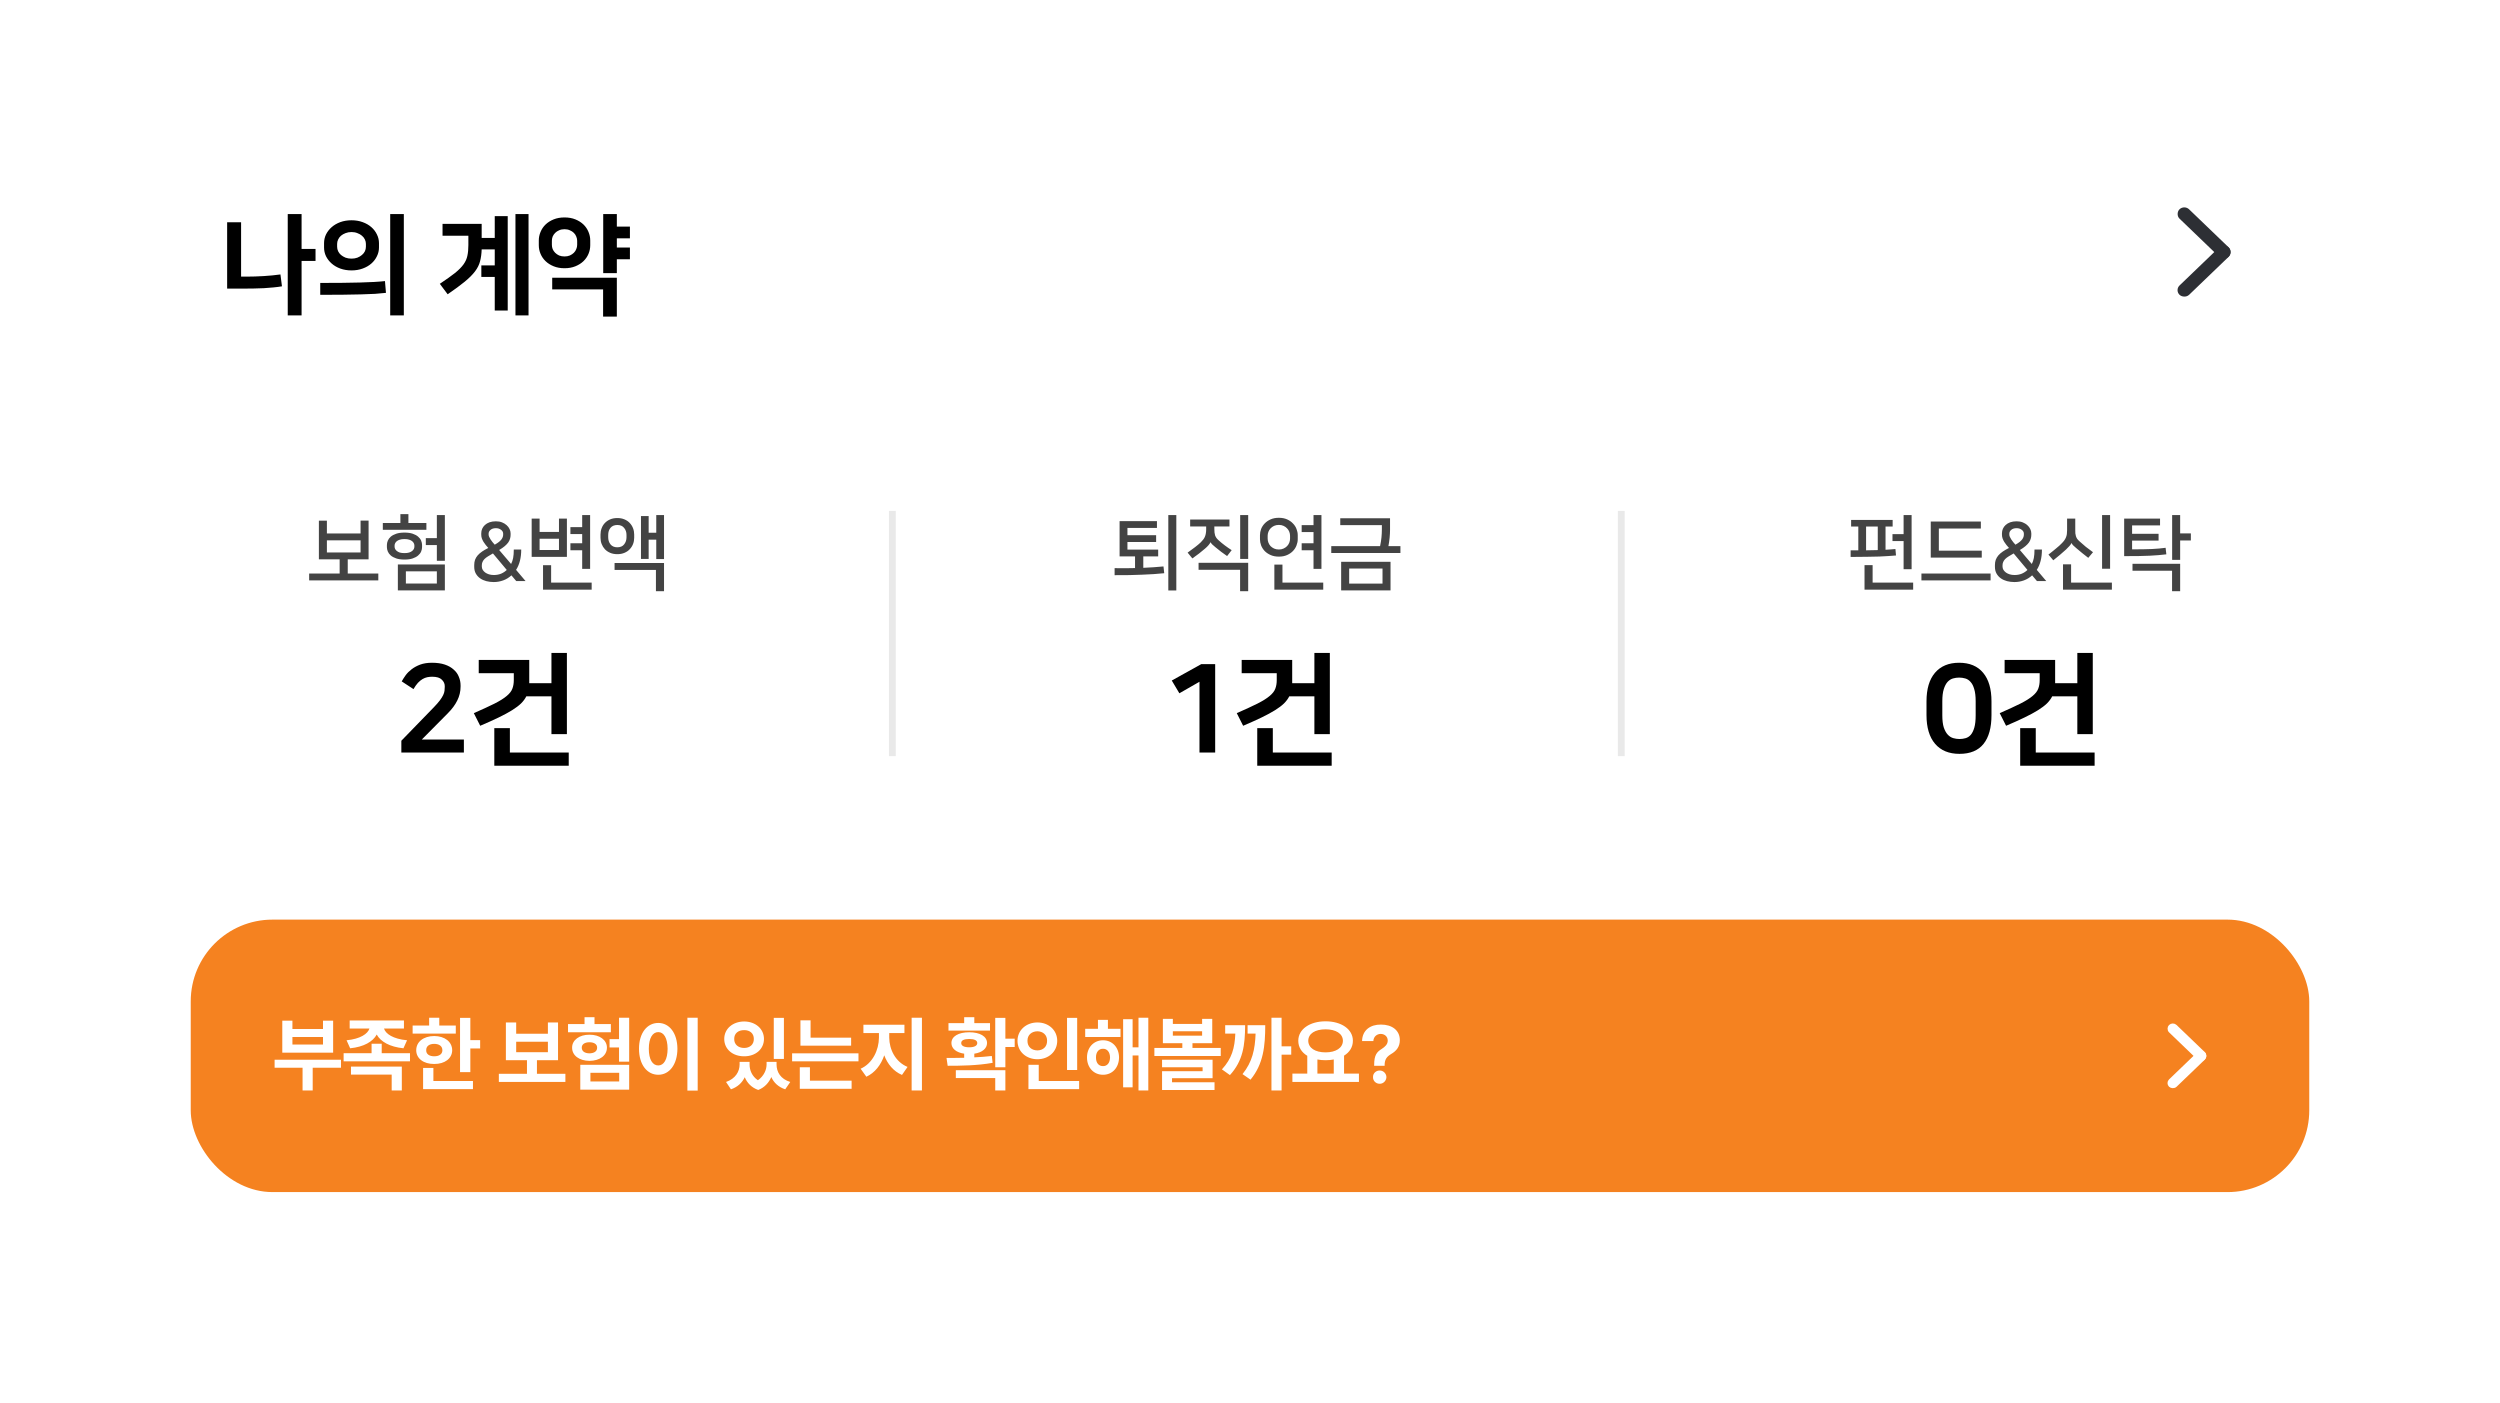 <svg width="367" height="206" viewBox="0 0 367 206" fill="none" xmlns="http://www.w3.org/2000/svg">
<g filter="url(#filter0_d_33_952)">
<path d="M12 29C12 17.954 20.954 9 32 9H335C346.046 9 355 17.954 355 29V171C355 182.046 346.046 191 335 191H32C20.954 191 12 182.046 12 171V29Z" fill="white"/>
</g>
<path d="M176.084 110.468V100.082L173.132 101.774L172.016 99.902L176.354 97.49H178.388V110.468H176.084ZM181.558 104.69C182.818 104.138 183.832 103.67 184.6 103.286C185.38 102.89 185.974 102.518 186.382 102.17C186.802 101.822 187.078 101.468 187.21 101.108C187.354 100.748 187.426 100.322 187.426 99.83V98.822H182.278V96.878H189.694V100.298H192.952V95.852H195.22V107.768H192.952V102.224H189.262C189.082 102.584 188.824 102.932 188.488 103.268C188.152 103.592 187.714 103.922 187.174 104.258C186.634 104.594 185.98 104.948 185.212 105.32C184.444 105.692 183.538 106.1 182.494 106.544L181.558 104.69ZM186.85 110.468H195.49V112.412H184.564V106.886H186.85V110.468Z" fill="black"/>
<path d="M292.35 104.978C292.35 106.826 291.96 108.236 291.18 109.208C290.4 110.18 289.224 110.666 287.652 110.666C286.104 110.666 284.91 110.174 284.07 109.19C283.23 108.206 282.81 106.802 282.81 104.978V102.962C282.81 101.138 283.224 99.74 284.052 98.768C284.892 97.784 286.074 97.292 287.598 97.292C289.134 97.292 290.31 97.784 291.126 98.768C291.942 99.74 292.35 101.138 292.35 102.962V104.978ZM290.028 102.944C290.028 102.2 289.956 101.6 289.812 101.144C289.68 100.688 289.5 100.34 289.272 100.1C289.056 99.848 288.798 99.68 288.498 99.596C288.21 99.512 287.91 99.47 287.598 99.47C287.298 99.47 286.998 99.512 286.698 99.596C286.41 99.68 286.146 99.848 285.906 100.1C285.678 100.352 285.492 100.706 285.348 101.162C285.204 101.618 285.132 102.212 285.132 102.944V104.996C285.132 105.74 285.204 106.34 285.348 106.796C285.504 107.252 285.702 107.606 285.942 107.858C286.182 108.11 286.452 108.278 286.752 108.362C287.052 108.446 287.352 108.488 287.652 108.488C287.964 108.488 288.264 108.446 288.552 108.362C288.84 108.278 289.092 108.116 289.308 107.876C289.524 107.624 289.698 107.27 289.83 106.814C289.962 106.358 290.028 105.752 290.028 104.996V102.944ZM293.558 104.69C294.818 104.138 295.832 103.67 296.6 103.286C297.38 102.89 297.974 102.518 298.382 102.17C298.802 101.822 299.078 101.468 299.21 101.108C299.354 100.748 299.426 100.322 299.426 99.83V98.822H294.278V96.878H301.694V100.298H304.952V95.852H307.22V107.768H304.952V102.224H301.262C301.082 102.584 300.824 102.932 300.488 103.268C300.152 103.592 299.714 103.922 299.174 104.258C298.634 104.594 297.98 104.948 297.212 105.32C296.444 105.692 295.538 106.1 294.494 106.544L293.558 104.69ZM298.85 110.468H307.49V112.412H296.564V106.886H298.85V110.468Z" fill="black"/>
<rect x="28" y="135" width="311" height="40" rx="12" fill="#F58220"/>
<rect width="6.793" height="1.045" rx="0.522" transform="matrix(-0.721 0.693 -0.714 -0.7 323.865 155.015)" fill="white" stroke="white" stroke-width="0.5"/>
<rect width="6.793" height="1.045" rx="0.522" transform="matrix(-0.721 -0.693 0.714 -0.7 323.116 155.719)" fill="white" stroke="white" stroke-width="0.5"/>
<path d="M50.056 155.568V156.744H45.904V160.08H44.416V156.744H40.312V155.568H50.056ZM41.44 154.536V149.832H42.928V151.056H47.416V149.832H48.904V154.536H41.44ZM42.928 153.336H47.416V152.232H42.928V153.336ZM59.299 149.808V150.984H56.371C56.599 151.764 57.703 152.52 59.755 152.712L59.227 153.888C57.223 153.684 55.867 152.916 55.303 151.872C54.739 152.916 53.407 153.684 51.403 153.888L50.875 152.712C52.903 152.52 54.007 151.752 54.235 150.984H51.331V149.808H59.299ZM50.443 155.808V154.608H54.547V153.216H56.035V154.608H60.187V155.808H50.443ZM51.523 157.752V156.576H58.987V160.08H57.499V157.752H51.523ZM69.046 149.424V152.688H70.486V153.912H69.046V157.392H67.534V149.424H69.046ZM60.574 151.728V150.552H62.998V149.4H64.486V150.552H66.91V151.728H60.574ZM61.102 154.176C61.102 152.928 62.182 152.1 63.742 152.088C65.29 152.1 66.37 152.928 66.382 154.176C66.37 155.388 65.29 156.204 63.742 156.192C62.182 156.204 61.102 155.388 61.102 154.176ZM62.11 159.888V156.768H63.622V158.688H69.43V159.888H62.11ZM62.566 154.176C62.554 154.752 63.034 155.064 63.742 155.064C64.462 155.064 64.942 154.752 64.942 154.176C64.942 153.564 64.462 153.24 63.742 153.24C63.034 153.24 62.554 153.564 62.566 154.176ZM82.999 157.632V158.832H73.231V157.632H77.359V155.64H74.263V150.096H75.775V151.752H80.431V150.096H81.919V155.64H78.823V157.632H82.999ZM75.775 154.464H80.431V152.928H75.775V154.464ZM92.362 149.4V155.856H90.874V153.768H89.482V152.544H90.874V149.4H92.362ZM83.386 151.536V150.336H85.81V149.328H87.274V150.336H89.674V151.536H83.386ZM83.986 153.792C83.974 152.688 85.054 151.884 86.53 151.896C88.042 151.884 89.098 152.688 89.098 153.792C89.098 154.956 88.042 155.724 86.53 155.736C85.054 155.724 83.974 154.956 83.986 153.792ZM85.186 159.96V156.312H92.362V159.96H85.186ZM85.402 153.792C85.402 154.332 85.846 154.62 86.53 154.632C87.214 154.62 87.67 154.332 87.658 153.792C87.67 153.288 87.214 153.012 86.53 153C85.846 153.012 85.402 153.288 85.402 153.792ZM86.674 158.76H90.898V157.488H86.674V158.76ZM102.421 149.4V160.104H100.909V149.4H102.421ZM93.805 153.96C93.805 151.632 95.005 150.168 96.637 150.168C98.245 150.168 99.433 151.632 99.445 153.96C99.433 156.3 98.245 157.776 96.637 157.776C95.005 157.776 93.805 156.3 93.805 153.96ZM95.245 153.96C95.245 155.556 95.809 156.408 96.637 156.408C97.441 156.408 97.993 155.556 98.005 153.96C97.993 152.376 97.441 151.512 96.637 151.512C95.809 151.512 95.245 152.376 95.245 153.96ZM110.038 156.264C110.038 157.116 110.398 158.004 111.262 158.58C112.138 157.968 112.534 157.056 112.534 156.264V155.88H113.998V156.264C113.998 157.368 114.586 158.4 116.014 158.832L115.27 159.912C114.262 159.576 113.59 158.928 113.23 158.112C112.87 158.928 112.258 159.636 111.31 160.008C110.302 159.648 109.678 158.964 109.33 158.136C108.946 158.94 108.286 159.576 107.302 159.912L106.582 158.832C107.974 158.352 108.574 157.296 108.574 156.264V155.88H110.038V156.264ZM106.318 152.52C106.318 151.02 107.566 149.964 109.246 149.952C110.902 149.964 112.15 151.02 112.15 152.52C112.15 154.02 110.902 155.076 109.246 155.064C107.566 155.076 106.318 154.02 106.318 152.52ZM107.782 152.52C107.77 153.336 108.382 153.84 109.246 153.84C110.074 153.84 110.674 153.336 110.662 152.52C110.674 151.704 110.074 151.212 109.246 151.224C108.382 151.212 107.77 151.704 107.782 152.52ZM113.59 155.448V149.424H115.078V155.448H113.59ZM124.945 152.328V153.504H117.505V149.784H118.993V152.328H124.945ZM116.281 155.808V154.632H126.025V155.808H116.281ZM117.409 159.84V156.672H118.897V158.64H125.017V159.84H117.409ZM130.54 152.328C130.552 154.044 131.44 155.892 133.228 156.624L132.412 157.8C131.164 157.272 130.288 156.204 129.808 154.92C129.328 156.324 128.44 157.488 127.18 158.064L126.34 156.888C128.104 156.108 129.016 154.128 129.028 152.328V151.656H126.748V150.432H132.772V151.656H130.54V152.328ZM133.828 160.08V149.4H135.34V160.08H133.828ZM147.589 149.424V152.472H148.957V153.696H147.589V156.672H146.101V149.424H147.589ZM138.949 155.304C139.729 155.304 140.617 155.304 141.541 155.28V154.68C140.389 154.512 139.669 153.936 139.669 153.12C139.669 152.136 140.701 151.536 142.285 151.536C143.857 151.536 144.889 152.136 144.901 153.12C144.889 153.936 144.169 154.512 143.029 154.68V155.22C143.905 155.184 144.781 155.112 145.597 155.016L145.717 156.024C143.461 156.432 140.989 156.456 139.117 156.456L138.949 155.304ZM139.237 151.296V150.192H141.541V149.328H143.029V150.192H145.333V151.296H139.237ZM140.317 158.256V157.104H147.589V160.08H146.101V158.256H140.317ZM141.109 153.12C141.097 153.516 141.529 153.744 142.285 153.744C143.029 153.744 143.461 153.516 143.461 153.12C143.461 152.712 143.029 152.532 142.285 152.52C141.529 152.532 141.097 152.712 141.109 153.12ZM158.128 149.424V157.08H156.64V149.424H158.128ZM149.368 152.784C149.368 151.224 150.652 150.096 152.296 150.096C153.928 150.096 155.2 151.224 155.2 152.784C155.2 154.38 153.928 155.496 152.296 155.496C150.652 155.496 149.368 154.38 149.368 152.784ZM150.832 152.784C150.82 153.684 151.456 154.188 152.296 154.2C153.1 154.188 153.724 153.684 153.712 152.784C153.724 151.92 153.1 151.404 152.296 151.392C151.456 151.404 150.82 151.92 150.832 152.784ZM150.976 159.888V156.312H152.488V158.688H158.416V159.888H150.976ZM164.491 151.032V152.232H159.307V151.032H161.179V149.712H162.643V151.032H164.491ZM159.571 155.232C159.571 153.756 160.567 152.712 161.923 152.712C163.291 152.712 164.263 153.756 164.275 155.232C164.263 156.732 163.291 157.776 161.923 157.776C160.567 157.776 159.571 156.732 159.571 155.232ZM160.891 155.232C160.879 156.048 161.311 156.516 161.923 156.504C162.523 156.516 162.943 156.048 162.955 155.232C162.943 154.44 162.523 153.948 161.923 153.96C161.311 153.948 160.879 154.44 160.891 155.232ZM164.875 159.624V149.616H166.267V153.744H167.131V149.4H168.571V160.08H167.131V154.944H166.267V159.624H164.875ZM172.174 149.568V150.312H176.47V149.568H177.958V153.144H175.054V153.84H179.206V155.016H169.462V153.84H173.566V153.144H170.71V149.568H172.174ZM170.59 160.008V157.248H176.542V156.672H170.59V155.568H178.006V158.28H172.054V158.88H178.294V160.008H170.59ZM172.174 152.04H176.47V151.392H172.174V152.04ZM188.137 149.4V153.6H189.553V154.824H188.137V160.08H186.649V149.4H188.137ZM179.377 156.984C180.841 155.4 181.261 153.84 181.345 151.728H179.857V150.504H182.785C182.773 153.432 182.473 155.724 180.553 157.824L179.377 156.984ZM182.401 157.68C183.841 155.892 184.237 154.068 184.321 151.728H183.145V150.504H185.737C185.737 153.552 185.473 156.192 183.577 158.496L182.401 157.68ZM199.492 157.608V158.832H189.724V157.608H191.908V154.992C191.08 154.488 190.588 153.732 190.588 152.784C190.588 151.08 192.28 149.928 194.596 149.928C196.9 149.928 198.604 151.08 198.604 152.784C198.604 153.72 198.112 154.476 197.308 154.968V157.608H199.492ZM192.052 152.784C192.064 153.84 193.06 154.488 194.596 154.488C196.096 154.488 197.128 153.84 197.14 152.784C197.128 151.728 196.096 151.104 194.596 151.104C193.06 151.104 192.064 151.728 192.052 152.784ZM193.396 157.608H195.796V155.532C195.424 155.604 195.016 155.64 194.596 155.64C194.176 155.64 193.768 155.604 193.396 155.532V157.608ZM201.727 156.336C201.727 154.872 202.123 154.428 202.831 153.984C203.335 153.66 203.719 153.3 203.719 152.76C203.719 152.16 203.263 151.788 202.687 151.776C202.147 151.788 201.643 152.148 201.607 152.832H199.951C199.987 151.188 201.211 150.396 202.711 150.408C204.343 150.396 205.495 151.248 205.495 152.688C205.495 153.66 205.003 154.272 204.223 154.728C203.575 155.124 203.275 155.508 203.263 156.336V156.456H201.727V156.336ZM201.559 158.112C201.535 157.584 201.991 157.14 202.543 157.152C203.059 157.14 203.515 157.584 203.527 158.112C203.515 158.664 203.059 159.108 202.543 159.096C201.991 159.108 201.535 158.664 201.559 158.112Z" fill="white"/>
<rect width="9.511" height="1.463" rx="0.731" transform="matrix(-0.721 0.693 -0.714 -0.7 327.511 37.02)" fill="#2D2F34" stroke="#2D2F34" stroke-width="0.5"/>
<rect width="9.511" height="1.463" rx="0.731" transform="matrix(-0.721 -0.693 0.714 -0.7 326.461 38.007)" fill="#2D2F34" stroke="#2D2F34" stroke-width="0.5"/>
<path d="M131 75L131 111" stroke="#E9E9E9"/>
<path d="M238 75L238 111" stroke="#E9E9E9"/>
<path d="M170.908 84.148C170.404 84.196 169.888 84.24 169.36 84.28C168.832 84.312 168.272 84.34 167.68 84.364C167.096 84.388 166.468 84.408 165.796 84.424C165.132 84.432 164.408 84.436 163.624 84.436V83.404C164.192 83.412 164.72 83.416 165.208 83.416C165.704 83.408 166.176 83.4 166.624 83.392V81.676H164.356V76.504H169.84V77.5H165.508V78.568H169.72V79.564H165.508V80.68H170.02V81.676H167.836V83.356C168.372 83.332 168.88 83.304 169.36 83.272C169.84 83.24 170.32 83.2 170.8 83.152L170.908 84.148ZM171.508 86.68V75.616H172.684V86.68H171.508ZM177.702 79.6C177.662 79.704 177.566 79.848 177.414 80.032C177.262 80.208 177.09 80.376 176.898 80.536C176.642 80.76 176.35 81 176.022 81.256C175.702 81.504 175.374 81.744 175.038 81.976L174.342 81.124C174.726 80.852 175.09 80.584 175.434 80.32C175.778 80.056 176.058 79.82 176.274 79.612C176.418 79.468 176.542 79.328 176.646 79.192C176.75 79.056 176.83 78.916 176.886 78.772C176.95 78.62 176.994 78.46 177.018 78.292C177.05 78.116 177.066 77.92 177.066 77.704V77.284H174.714V76.264H180.486V77.284H178.266V77.656C178.266 77.848 178.274 78.02 178.29 78.172C178.306 78.324 178.334 78.464 178.374 78.592C178.422 78.72 178.486 78.844 178.566 78.964C178.646 79.076 178.754 79.192 178.89 79.312C179.17 79.568 179.47 79.816 179.79 80.056C180.11 80.296 180.45 80.532 180.81 80.764L180.138 81.628C179.826 81.412 179.53 81.2 179.25 80.992C178.97 80.776 178.686 80.548 178.398 80.308C178.214 80.156 178.062 80.024 177.942 79.912C177.83 79.792 177.754 79.688 177.714 79.6H177.702ZM175.95 82.624H183.234V86.788H182.046V83.644H175.95V82.624ZM182.058 82.048V75.616H183.234V82.048H182.058ZM187.736 76.012C188.192 76.012 188.592 76.088 188.936 76.24C189.28 76.392 189.568 76.592 189.8 76.84C190.04 77.08 190.216 77.352 190.328 77.656C190.448 77.96 190.508 78.26 190.508 78.556V79.168C190.508 79.464 190.448 79.764 190.328 80.068C190.216 80.372 190.04 80.648 189.8 80.896C189.568 81.136 189.28 81.332 188.936 81.484C188.592 81.636 188.192 81.712 187.736 81.712C187.28 81.712 186.88 81.636 186.536 81.484C186.192 81.332 185.9 81.136 185.66 80.896C185.428 80.648 185.252 80.372 185.132 80.068C185.02 79.764 184.964 79.464 184.964 79.168V78.556C184.964 78.26 185.02 77.96 185.132 77.656C185.252 77.352 185.428 77.08 185.66 76.84C185.9 76.592 186.192 76.392 186.536 76.24C186.88 76.088 187.28 76.012 187.736 76.012ZM192.824 83.512V80.776H191.084V79.756H192.824V78.112H191.084V77.092H192.824V75.616H193.988V83.512H192.824ZM188.264 85.528H194.252V86.56H187.076V82.888H188.264V85.528ZM187.736 80.668C188 80.668 188.232 80.62 188.432 80.524C188.64 80.428 188.812 80.308 188.948 80.164C189.092 80.012 189.2 79.84 189.272 79.648C189.344 79.456 189.38 79.264 189.38 79.072V78.652C189.38 78.46 189.344 78.268 189.272 78.076C189.2 77.884 189.092 77.716 188.948 77.572C188.812 77.42 188.64 77.296 188.432 77.2C188.232 77.104 188 77.056 187.736 77.056C187.472 77.056 187.236 77.104 187.028 77.2C186.828 77.296 186.656 77.42 186.512 77.572C186.376 77.716 186.272 77.884 186.2 78.076C186.128 78.268 186.092 78.46 186.092 78.652V79.072C186.092 79.264 186.128 79.456 186.2 79.648C186.272 79.84 186.376 80.012 186.512 80.164C186.656 80.308 186.828 80.428 187.028 80.524C187.236 80.62 187.472 80.668 187.736 80.668ZM204.13 86.668H196.882V82.468H204.13V86.668ZM196.75 76.084H204.058V77.788C204.058 78.124 204.038 78.504 203.998 78.928C203.958 79.344 203.898 79.76 203.818 80.176H205.582V81.184H195.43V80.176H202.594C202.69 79.736 202.758 79.312 202.798 78.904C202.838 78.488 202.858 78.1 202.858 77.74V77.092H196.75V76.084ZM202.954 83.464H198.058V85.672H202.954V83.464Z" fill="#434343"/>
<path d="M54.108 82.108H51.048V84.196H55.536V85.204H45.384V84.196H49.86V82.108H46.812V76.432H47.988V78.316H52.932V76.42H54.108V82.108ZM47.988 81.1H52.932V79.324H47.988V81.1ZM65.306 82.864V86.668H58.406V82.864H65.306ZM59.378 82.144C58.898 82.144 58.494 82.088 58.166 81.976C57.838 81.864 57.57 81.72 57.362 81.544C57.162 81.368 57.018 81.172 56.93 80.956C56.842 80.74 56.798 80.532 56.798 80.332V79.996C56.798 79.796 56.842 79.588 56.93 79.372C57.018 79.156 57.162 78.96 57.362 78.784C57.57 78.608 57.838 78.464 58.166 78.352C58.494 78.24 58.898 78.184 59.378 78.184C59.858 78.184 60.262 78.24 60.59 78.352C60.918 78.464 61.182 78.608 61.382 78.784C61.59 78.96 61.738 79.156 61.826 79.372C61.914 79.588 61.958 79.796 61.958 79.996V80.332C61.958 80.532 61.914 80.74 61.826 80.956C61.738 81.172 61.59 81.368 61.382 81.544C61.182 81.72 60.918 81.864 60.59 81.976C60.262 82.088 59.858 82.144 59.378 82.144ZM64.13 82.324V80.02H62.51V79H64.13V75.616H65.306V82.324H64.13ZM59.582 85.66H64.13V83.872H59.582V85.66ZM62.594 77.776H56.198V76.78H58.778V75.472H59.954V76.78H62.594V77.776ZM59.378 81.196C59.65 81.196 59.878 81.168 60.062 81.112C60.254 81.048 60.406 80.968 60.518 80.872C60.63 80.776 60.71 80.676 60.758 80.572C60.806 80.46 60.83 80.356 60.83 80.26V80.068C60.83 79.972 60.806 79.872 60.758 79.768C60.71 79.656 60.63 79.552 60.518 79.456C60.406 79.36 60.258 79.284 60.074 79.228C59.89 79.164 59.658 79.132 59.378 79.132C59.098 79.132 58.866 79.164 58.682 79.228C58.498 79.284 58.35 79.36 58.238 79.456C58.126 79.552 58.046 79.656 57.998 79.768C57.95 79.872 57.926 79.972 57.926 80.068V80.26C57.926 80.356 57.95 80.46 57.998 80.572C58.046 80.676 58.126 80.776 58.238 80.872C58.35 80.968 58.498 81.048 58.682 81.112C58.866 81.168 59.098 81.196 59.378 81.196ZM72.496 84.412C72.88 84.412 73.232 84.348 73.552 84.22C73.872 84.084 74.152 83.9 74.392 83.668L72.364 81.244C72.084 81.396 71.84 81.54 71.632 81.676C71.424 81.804 71.252 81.936 71.116 82.072C70.988 82.208 70.892 82.352 70.828 82.504C70.764 82.648 70.732 82.808 70.732 82.984V83.176C70.732 83.344 70.776 83.504 70.864 83.656C70.952 83.8 71.076 83.932 71.236 84.052C71.396 84.164 71.58 84.252 71.788 84.316C72.004 84.38 72.24 84.412 72.496 84.412ZM71.728 78.472C71.728 78.584 71.756 78.7 71.812 78.82C71.868 78.94 71.936 79.064 72.016 79.192C72.104 79.32 72.2 79.452 72.304 79.588C72.416 79.716 72.524 79.84 72.628 79.96C72.892 79.808 73.104 79.668 73.264 79.54C73.424 79.404 73.548 79.276 73.636 79.156C73.724 79.028 73.784 78.908 73.816 78.796C73.848 78.684 73.864 78.576 73.864 78.472V78.34C73.864 78.116 73.76 77.928 73.552 77.776C73.344 77.616 73.092 77.536 72.796 77.536C72.46 77.536 72.196 77.62 72.004 77.788C71.82 77.948 71.728 78.132 71.728 78.34V78.472ZM76.516 80.668C76.516 81.884 76.264 82.88 75.76 83.656L77.152 85.3H75.784L75.076 84.46C74.716 84.796 74.312 85.044 73.864 85.204C73.416 85.364 72.968 85.444 72.52 85.444H72.448C72.088 85.444 71.736 85.4 71.392 85.312C71.056 85.224 70.756 85.088 70.492 84.904C70.228 84.72 70.016 84.488 69.856 84.208C69.696 83.928 69.616 83.596 69.616 83.212V82.936C69.616 82.664 69.656 82.412 69.736 82.18C69.824 81.948 69.952 81.732 70.12 81.532C70.296 81.332 70.512 81.144 70.768 80.968C71.024 80.792 71.328 80.616 71.68 80.44C71.56 80.296 71.436 80.152 71.308 80.008C71.188 79.856 71.08 79.704 70.984 79.552C70.888 79.392 70.808 79.228 70.744 79.06C70.68 78.884 70.648 78.7 70.648 78.508V78.292C70.648 78.06 70.692 77.84 70.78 77.632C70.876 77.416 71.012 77.228 71.188 77.068C71.372 76.9 71.596 76.768 71.86 76.672C72.132 76.576 72.444 76.528 72.796 76.528C73.132 76.528 73.432 76.58 73.696 76.684C73.96 76.788 74.184 76.924 74.368 77.092C74.56 77.26 74.704 77.448 74.8 77.656C74.904 77.864 74.956 78.076 74.956 78.292V78.52C74.956 78.712 74.928 78.9 74.872 79.084C74.824 79.268 74.736 79.452 74.608 79.636C74.48 79.812 74.308 79.992 74.092 80.176C73.876 80.36 73.604 80.548 73.276 80.74L75.028 82.792C75.164 82.536 75.264 82.244 75.328 81.916C75.392 81.588 75.424 81.172 75.424 80.668H76.516ZM78.049 81.748V76.132H79.213V78.088H82.057V76.132H83.221V81.748H78.049ZM85.465 83.512V80.776H83.737V79.756H85.465V78.4H83.737V77.38H85.465V75.616H86.629V83.512H85.465ZM80.905 85.528H86.857V86.56H79.717V82.972H80.905V85.528ZM79.213 80.74H82.057V79.084H79.213V80.74ZM90.627 76.048C91.011 76.048 91.355 76.112 91.659 76.24C91.971 76.368 92.231 76.544 92.439 76.768C92.655 76.992 92.819 77.252 92.931 77.548C93.043 77.836 93.099 78.14 93.099 78.46V78.94C93.099 79.268 93.043 79.576 92.931 79.864C92.819 80.152 92.655 80.408 92.439 80.632C92.231 80.856 91.971 81.032 91.659 81.16C91.355 81.288 91.011 81.352 90.627 81.352C90.235 81.352 89.887 81.288 89.583 81.16C89.279 81.032 89.019 80.856 88.803 80.632C88.595 80.408 88.435 80.152 88.323 79.864C88.211 79.576 88.155 79.268 88.155 78.94V78.46C88.155 78.132 88.211 77.824 88.323 77.536C88.435 77.24 88.595 76.984 88.803 76.768C89.019 76.544 89.279 76.368 89.583 76.24C89.887 76.112 90.235 76.048 90.627 76.048ZM96.339 75.616H97.479V82.072H96.339V79.228H95.223V82.048H94.095V75.76H95.223V78.208H96.339V75.616ZM90.219 82.648H97.479V86.788H96.291V83.668H90.219V82.648ZM90.627 80.344C91.067 80.344 91.399 80.2 91.623 79.912C91.855 79.624 91.971 79.276 91.971 78.868V78.532C91.971 78.124 91.855 77.78 91.623 77.5C91.399 77.212 91.067 77.068 90.627 77.068C90.187 77.068 89.851 77.208 89.619 77.488C89.395 77.76 89.283 78.108 89.283 78.532V78.868C89.283 79.276 89.395 79.624 89.619 79.912C89.851 80.2 90.187 80.344 90.627 80.344Z" fill="#434343"/>
<path d="M63.688 103.826C64.06 103.442 64.354 103.106 64.57 102.818C64.786 102.53 64.948 102.272 65.056 102.044C65.164 101.816 65.23 101.606 65.254 101.414C65.278 101.222 65.29 101.036 65.29 100.856V100.712C65.29 100.364 65.146 100.052 64.858 99.776C64.582 99.488 64.108 99.344 63.436 99.344C63.196 99.344 62.956 99.368 62.716 99.416C62.488 99.464 62.26 99.554 62.032 99.686C61.804 99.818 61.576 100.004 61.348 100.244C61.132 100.484 60.916 100.79 60.7 101.162L58.972 100.028C59.128 99.752 59.32 99.452 59.548 99.128C59.788 98.804 60.082 98.51 60.43 98.246C60.79 97.97 61.21 97.742 61.69 97.562C62.182 97.382 62.758 97.292 63.418 97.292C64.15 97.292 64.78 97.382 65.308 97.562C65.836 97.742 66.268 97.988 66.604 98.3C66.952 98.6 67.204 98.954 67.36 99.362C67.528 99.758 67.612 100.178 67.612 100.622V100.802C67.612 101.51 67.45 102.188 67.126 102.836C66.814 103.472 66.352 104.096 65.74 104.708L61.924 108.56H68.098V110.468H58.918V108.74L63.688 103.826ZM69.558 104.69C70.818 104.138 71.832 103.67 72.6 103.286C73.38 102.89 73.974 102.518 74.382 102.17C74.802 101.822 75.078 101.468 75.21 101.108C75.354 100.748 75.426 100.322 75.426 99.83V98.822H70.278V96.878H77.694V100.298H80.952V95.852H83.22V107.768H80.952V102.224H77.262C77.082 102.584 76.824 102.932 76.488 103.268C76.152 103.592 75.714 103.922 75.174 104.258C74.634 104.594 73.98 104.948 73.212 105.32C72.444 105.692 71.538 106.1 70.494 106.544L69.558 104.69ZM74.85 110.468H83.49V112.412H72.564V106.886H74.85V110.468Z" fill="black"/>
<path d="M271.672 80.788H272.8V77.296H271.744V76.324H277.84V77.296H276.796V80.704C277.052 80.688 277.296 80.672 277.528 80.656C277.76 80.64 278 80.62 278.248 80.596L278.332 81.544C277.956 81.576 277.576 81.604 277.192 81.628C276.816 81.652 276.376 81.676 275.872 81.7C275.376 81.716 274.792 81.728 274.12 81.736C273.448 81.744 272.632 81.752 271.672 81.76V80.788ZM279.448 83.56V79.432H277.816V78.412H279.448V75.616H280.624V83.56H279.448ZM274.9 85.528H280.852V86.56H273.712V82.96H274.9V85.528ZM275.656 80.752V77.296H273.94V80.788L275.656 80.752ZM292.218 84.196V85.204H282.066V84.196H292.218ZM290.922 81.856H283.434V76.564H290.79V77.584H284.622V80.836H290.922V81.856ZM295.736 84.412C296.12 84.412 296.472 84.348 296.792 84.22C297.112 84.084 297.392 83.9 297.632 83.668L295.604 81.244C295.324 81.396 295.08 81.54 294.872 81.676C294.664 81.804 294.492 81.936 294.356 82.072C294.228 82.208 294.132 82.352 294.068 82.504C294.004 82.648 293.972 82.808 293.972 82.984V83.176C293.972 83.344 294.016 83.504 294.104 83.656C294.192 83.8 294.316 83.932 294.476 84.052C294.636 84.164 294.82 84.252 295.028 84.316C295.244 84.38 295.48 84.412 295.736 84.412ZM294.968 78.472C294.968 78.584 294.996 78.7 295.052 78.82C295.108 78.94 295.176 79.064 295.256 79.192C295.344 79.32 295.44 79.452 295.544 79.588C295.656 79.716 295.764 79.84 295.868 79.96C296.132 79.808 296.344 79.668 296.504 79.54C296.664 79.404 296.788 79.276 296.876 79.156C296.964 79.028 297.024 78.908 297.056 78.796C297.088 78.684 297.104 78.576 297.104 78.472V78.34C297.104 78.116 297 77.928 296.792 77.776C296.584 77.616 296.332 77.536 296.036 77.536C295.7 77.536 295.436 77.62 295.244 77.788C295.06 77.948 294.968 78.132 294.968 78.34V78.472ZM299.756 80.668C299.756 81.884 299.504 82.88 299 83.656L300.392 85.3H299.024L298.316 84.46C297.956 84.796 297.552 85.044 297.104 85.204C296.656 85.364 296.208 85.444 295.76 85.444H295.688C295.328 85.444 294.976 85.4 294.632 85.312C294.296 85.224 293.996 85.088 293.732 84.904C293.468 84.72 293.256 84.488 293.096 84.208C292.936 83.928 292.856 83.596 292.856 83.212V82.936C292.856 82.664 292.896 82.412 292.976 82.18C293.064 81.948 293.192 81.732 293.36 81.532C293.536 81.332 293.752 81.144 294.008 80.968C294.264 80.792 294.568 80.616 294.92 80.44C294.8 80.296 294.676 80.152 294.548 80.008C294.428 79.856 294.32 79.704 294.224 79.552C294.128 79.392 294.048 79.228 293.984 79.06C293.92 78.884 293.888 78.7 293.888 78.508V78.292C293.888 78.06 293.932 77.84 294.02 77.632C294.116 77.416 294.252 77.228 294.428 77.068C294.612 76.9 294.836 76.768 295.1 76.672C295.372 76.576 295.684 76.528 296.036 76.528C296.372 76.528 296.672 76.58 296.936 76.684C297.2 76.788 297.424 76.924 297.608 77.092C297.8 77.26 297.944 77.448 298.04 77.656C298.144 77.864 298.196 78.076 298.196 78.292V78.52C298.196 78.712 298.168 78.9 298.112 79.084C298.064 79.268 297.976 79.452 297.848 79.636C297.72 79.812 297.548 79.992 297.332 80.176C297.116 80.36 296.844 80.548 296.516 80.74L298.268 82.792C298.404 82.536 298.504 82.244 298.568 81.916C298.632 81.588 298.664 81.172 298.664 80.668H299.756ZM304.037 85.528H310.025V86.56H302.849V82.84H304.037V85.528ZM308.585 83.488V75.616H309.761V83.488H308.585ZM304.085 79.72C304.053 79.824 303.957 79.968 303.797 80.152C303.637 80.336 303.465 80.512 303.281 80.68C303.033 80.912 302.741 81.168 302.405 81.448C302.069 81.728 301.741 81.996 301.421 82.252L300.713 81.412C300.905 81.268 301.093 81.12 301.277 80.968C301.469 80.816 301.649 80.668 301.817 80.524C301.993 80.38 302.153 80.244 302.297 80.116C302.441 79.98 302.565 79.86 302.669 79.756C302.821 79.604 302.945 79.46 303.041 79.324C303.145 79.18 303.225 79.036 303.281 78.892C303.345 78.74 303.389 78.58 303.413 78.412C303.437 78.244 303.449 78.056 303.449 77.848V76.132H304.649V77.8C304.649 77.984 304.653 78.152 304.661 78.304C304.677 78.448 304.705 78.584 304.745 78.712C304.785 78.84 304.845 78.968 304.925 79.096C305.013 79.216 305.129 79.34 305.273 79.468C305.553 79.724 305.861 79.992 306.197 80.272C306.541 80.544 306.893 80.808 307.253 81.064L306.557 81.892C306.253 81.66 305.953 81.424 305.657 81.184C305.361 80.936 305.069 80.692 304.781 80.452C304.597 80.3 304.445 80.164 304.325 80.044C304.213 79.916 304.137 79.808 304.097 79.72H304.085ZM316.879 79.36H312.991V80.644C313.607 80.644 314.147 80.64 314.611 80.632C315.083 80.624 315.511 80.612 315.895 80.596C316.279 80.58 316.631 80.556 316.951 80.524C317.271 80.492 317.591 80.456 317.911 80.416L318.019 81.376C317.635 81.424 317.247 81.464 316.855 81.496C316.463 81.528 316.027 81.556 315.547 81.58C315.075 81.604 314.535 81.62 313.927 81.628C313.327 81.636 312.627 81.64 311.827 81.64V76.132H317.095V77.128H312.991V78.364H316.879V79.36ZM313.051 82.768H320.047V86.788H318.859V83.788H313.051V82.768ZM321.619 79.336H320.047V82.192H318.871V75.616H320.047V78.304H321.619V79.336Z" fill="#434343"/>
<path d="M44.272 36.544H46.32V38.304H44.272V46.304H42.24V31.424H44.272V36.544ZM35.392 40.608H36.256C37.024 40.608 37.845 40.581 38.72 40.528C39.595 40.475 40.411 40.395 41.168 40.288L41.392 42.032C41.019 42.096 40.608 42.149 40.16 42.192C39.712 42.235 39.243 42.272 38.752 42.304C38.261 42.325 37.765 42.341 37.264 42.352C36.763 42.363 36.267 42.368 35.776 42.368H33.344V32.624H35.392V40.608ZM59.282 46.304H57.282V31.424H59.282V46.304ZM51.602 39.696C51.005 39.696 50.456 39.605 49.955 39.424C49.464 39.243 49.042 38.997 48.691 38.688C48.339 38.379 48.061 38.021 47.858 37.616C47.666 37.211 47.571 36.784 47.571 36.336V35.696C47.571 35.248 47.666 34.821 47.858 34.416C48.061 34.011 48.339 33.653 48.691 33.344C49.042 33.035 49.464 32.789 49.955 32.608C50.456 32.427 51.005 32.336 51.602 32.336C52.2 32.336 52.744 32.427 53.234 32.608C53.736 32.789 54.163 33.035 54.514 33.344C54.867 33.653 55.139 34.011 55.331 34.416C55.533 34.821 55.635 35.248 55.635 35.696V36.336C55.635 36.784 55.533 37.211 55.331 37.616C55.139 38.021 54.867 38.379 54.514 38.688C54.163 38.997 53.736 39.243 53.234 39.424C52.744 39.605 52.2 39.696 51.602 39.696ZM51.602 34.064C51.282 34.064 50.989 34.117 50.722 34.224C50.467 34.32 50.242 34.448 50.05 34.608C49.869 34.768 49.73 34.955 49.635 35.168C49.538 35.371 49.49 35.584 49.49 35.808V36.224C49.49 36.448 49.538 36.667 49.635 36.88C49.73 37.083 49.869 37.264 50.05 37.424C50.242 37.584 50.467 37.717 50.722 37.824C50.989 37.92 51.282 37.968 51.602 37.968C51.922 37.968 52.211 37.92 52.467 37.824C52.733 37.717 52.957 37.584 53.139 37.424C53.331 37.264 53.474 37.083 53.571 36.88C53.666 36.667 53.715 36.448 53.715 36.224V35.808C53.715 35.584 53.666 35.371 53.571 35.168C53.474 34.955 53.331 34.768 53.139 34.608C52.957 34.448 52.733 34.32 52.467 34.224C52.211 34.117 51.922 34.064 51.602 34.064ZM47.011 41.536C48.237 41.536 49.331 41.531 50.291 41.52C51.261 41.509 52.125 41.493 52.883 41.472C53.651 41.451 54.328 41.424 54.914 41.392C55.501 41.36 56.035 41.317 56.514 41.264L56.658 42.992C56.2 43.045 55.666 43.093 55.059 43.136C54.461 43.168 53.768 43.195 52.978 43.216C52.2 43.237 51.315 43.253 50.322 43.264C49.341 43.275 48.237 43.28 47.011 43.28V41.536ZM70.709 34.928H72.629V31.728H74.533V45.584H72.629V40.656H70.661V38.96H72.629V36.608H70.709C70.688 37.269 70.608 37.856 70.469 38.368C70.341 38.869 70.096 39.36 69.733 39.84C69.37 40.32 68.864 40.827 68.213 41.36C67.573 41.883 66.741 42.496 65.717 43.2L64.565 41.664C65.493 41.045 66.234 40.517 66.789 40.08C67.344 39.632 67.765 39.205 68.053 38.8C68.341 38.395 68.528 37.973 68.613 37.536C68.709 37.099 68.757 36.581 68.757 35.984V34.608H64.965V32.864H70.709V34.928ZM77.589 46.304H75.669V31.424H77.589V46.304ZM81.064 40.768H90.552V46.48H88.535V42.48H81.064V40.768ZM90.552 33.264H92.472V34.992H90.552V36.336H92.472V38.064H90.552V40.096H88.552V31.424H90.552V33.264ZM82.871 39.376C82.274 39.376 81.741 39.28 81.272 39.088C80.802 38.896 80.407 38.645 80.088 38.336C79.767 38.027 79.522 37.669 79.352 37.264C79.181 36.859 79.096 36.437 79.096 36V35.296C79.096 34.869 79.181 34.453 79.352 34.048C79.522 33.632 79.767 33.269 80.088 32.96C80.407 32.651 80.802 32.4 81.272 32.208C81.741 32.016 82.274 31.92 82.871 31.92C83.469 31.92 84.002 32.016 84.472 32.208C84.941 32.4 85.335 32.651 85.656 32.96C85.975 33.269 86.221 33.632 86.391 34.048C86.562 34.453 86.647 34.869 86.647 35.296V36C86.647 36.437 86.562 36.859 86.391 37.264C86.221 37.669 85.975 38.027 85.656 38.336C85.335 38.645 84.941 38.896 84.472 39.088C84.002 39.28 83.469 39.376 82.871 39.376ZM82.871 33.648C82.573 33.648 82.306 33.701 82.072 33.808C81.847 33.904 81.656 34.032 81.496 34.192C81.335 34.352 81.213 34.533 81.127 34.736C81.053 34.939 81.016 35.141 81.016 35.344V35.952C81.016 36.155 81.053 36.357 81.127 36.56C81.213 36.763 81.335 36.944 81.496 37.104C81.656 37.264 81.847 37.397 82.072 37.504C82.306 37.6 82.573 37.648 82.871 37.648C83.17 37.648 83.431 37.6 83.656 37.504C83.89 37.397 84.088 37.264 84.248 37.104C84.407 36.944 84.525 36.763 84.6 36.56C84.685 36.357 84.728 36.155 84.728 35.952V35.344C84.728 35.141 84.685 34.939 84.6 34.736C84.525 34.533 84.407 34.352 84.248 34.192C84.088 34.032 83.89 33.904 83.656 33.808C83.431 33.701 83.17 33.648 82.871 33.648Z" fill="black"/>
<defs>
<filter id="filter0_d_33_952" x="0" y="0" width="367" height="206" filterUnits="userSpaceOnUse" color-interpolation-filters="sRGB">
<feFlood flood-opacity="0" result="BackgroundImageFix"/>
<feColorMatrix in="SourceAlpha" type="matrix" values="0 0 0 0 0 0 0 0 0 0 0 0 0 0 0 0 0 0 127 0" result="hardAlpha"/>
<feOffset dy="3"/>
<feGaussianBlur stdDeviation="6"/>
<feComposite in2="hardAlpha" operator="out"/>
<feColorMatrix type="matrix" values="0 0 0 0 0 0 0 0 0 0 0 0 0 0 0 0 0 0 0.13 0"/>
<feBlend mode="normal" in2="BackgroundImageFix" result="effect1_dropShadow_33_952"/>
<feBlend mode="normal" in="SourceGraphic" in2="effect1_dropShadow_33_952" result="shape"/>
</filter>
</defs>
</svg>
